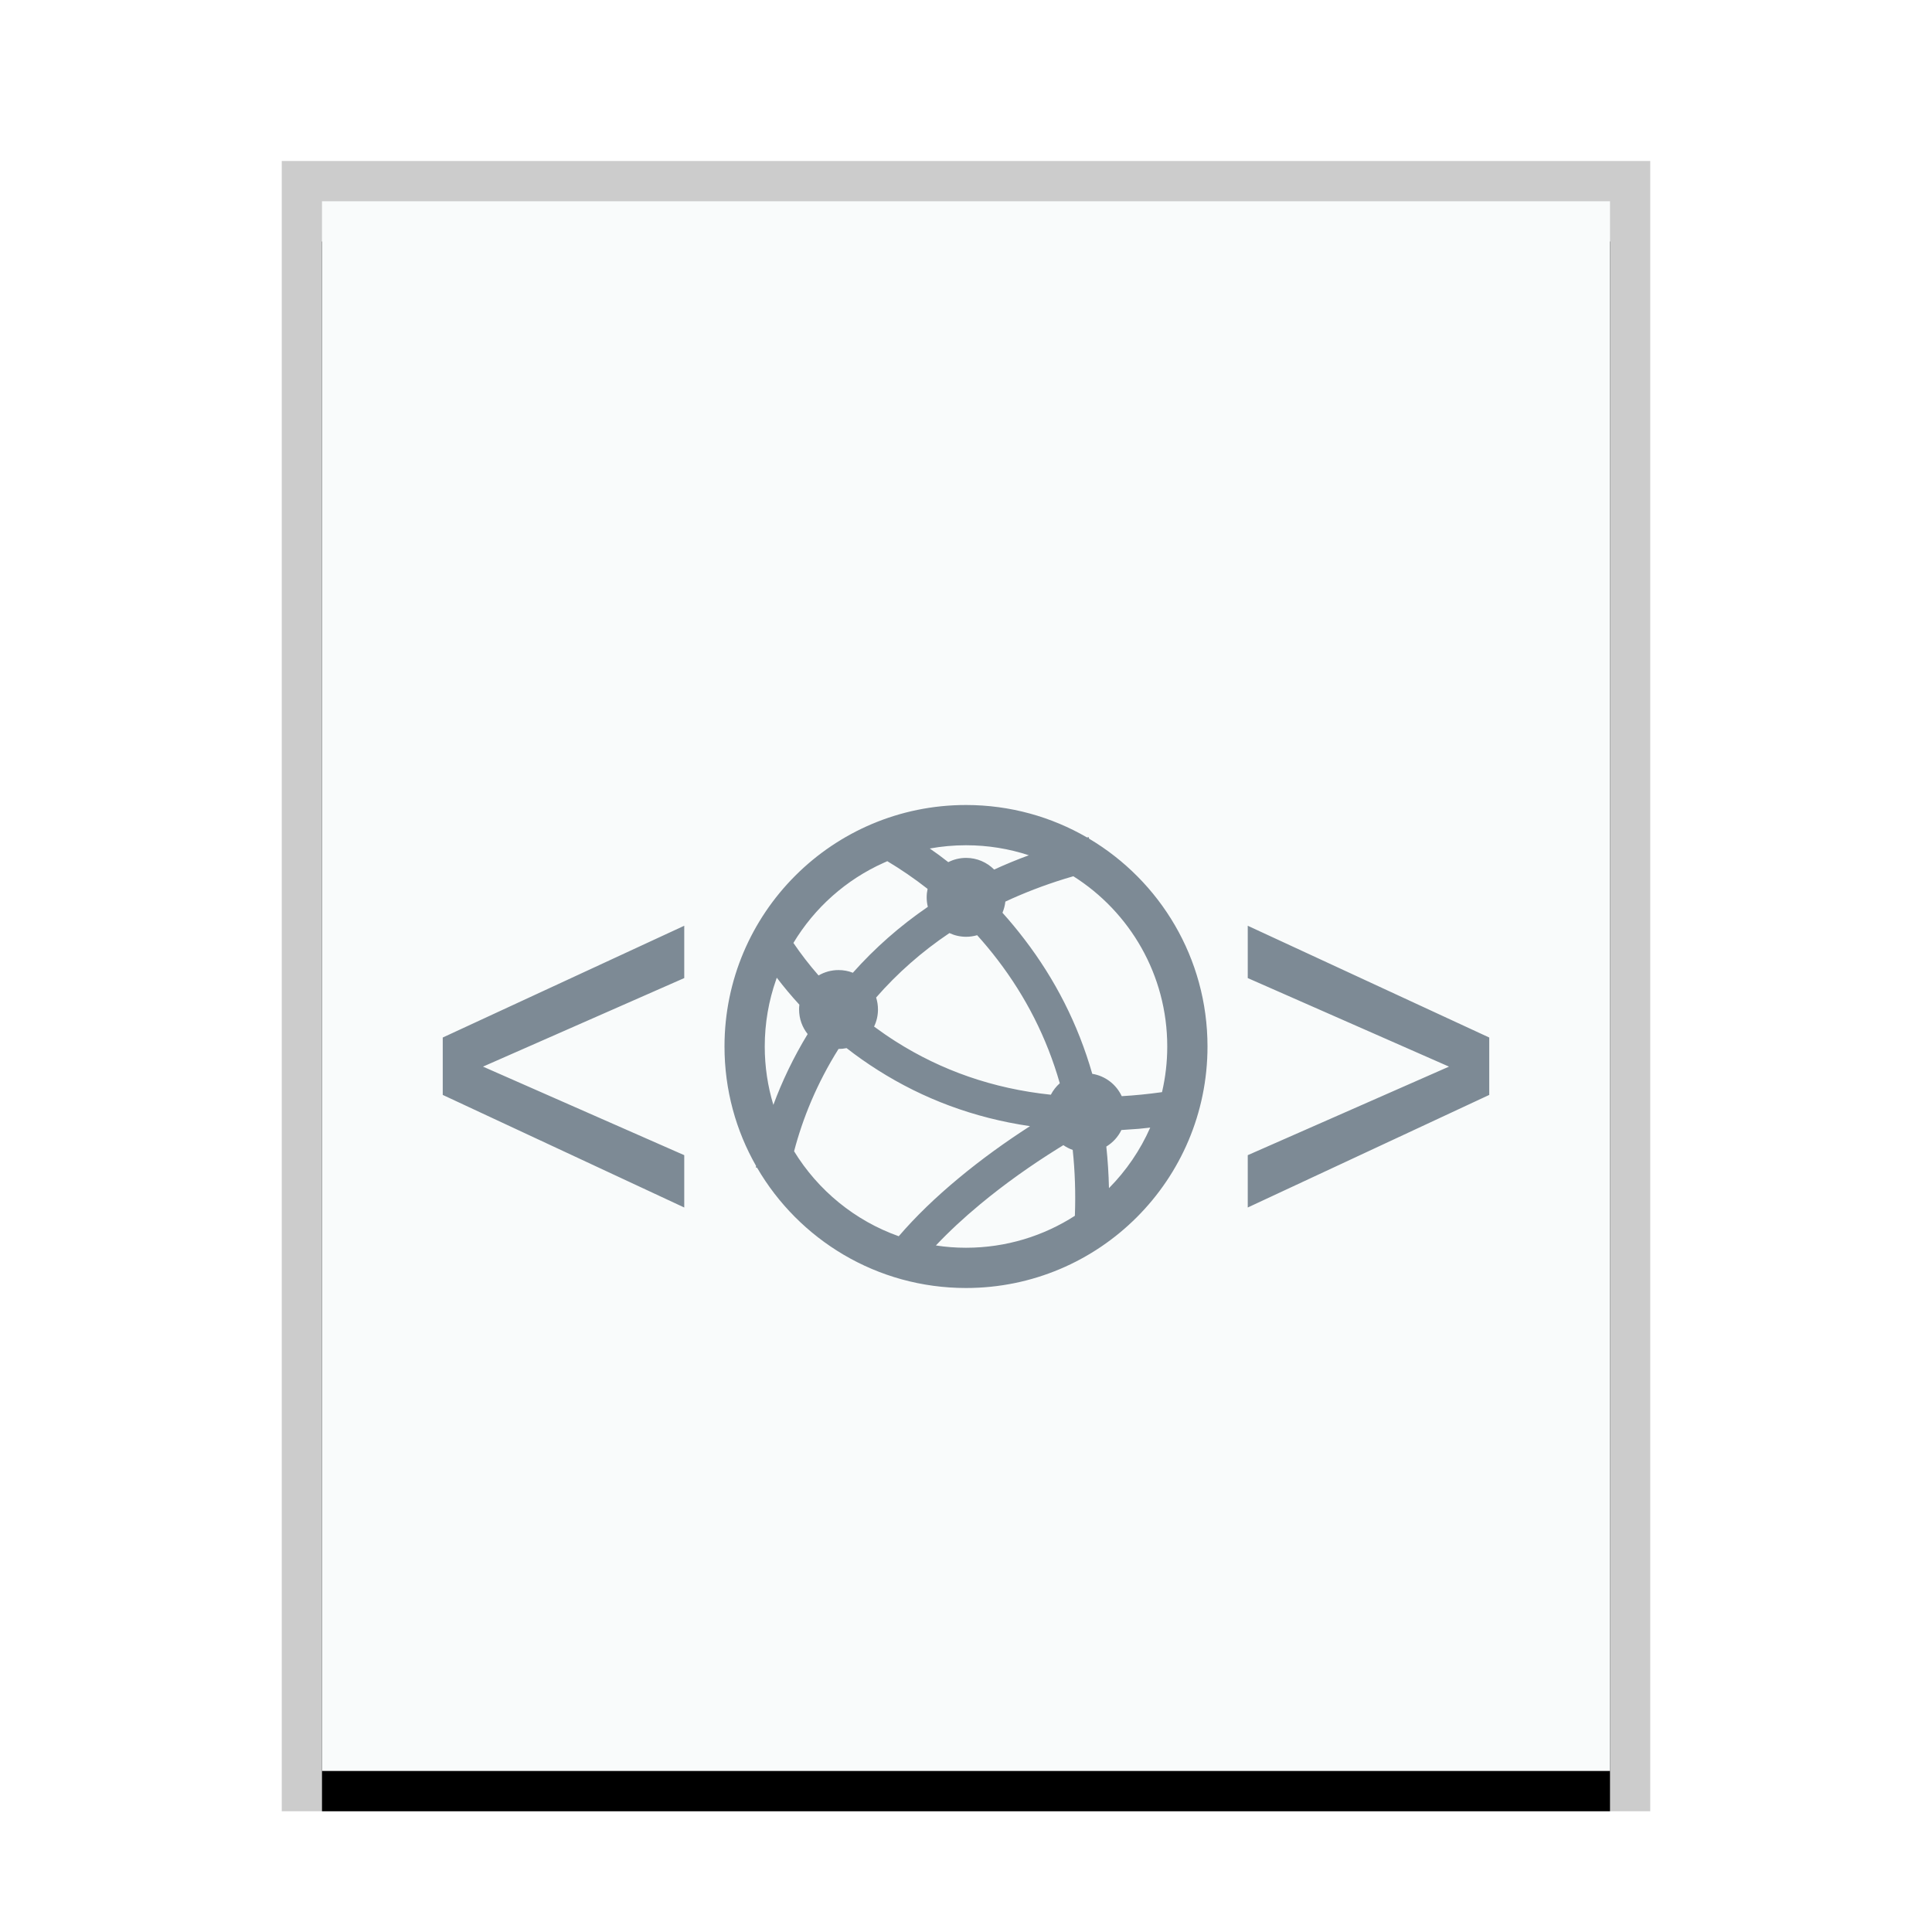 <svg xmlns="http://www.w3.org/2000/svg" xmlns:xlink="http://www.w3.org/1999/xlink" width="48" height="48" viewBox="0 0 48 48">
  <defs>
    <rect id="text-xhtml+xml-b" width="32" height="39" x="0" y="0"/>
    <filter id="text-xhtml+xml-a" width="112.5%" height="110.3%" x="-6.2%" y="-2.6%" filterUnits="objectBoundingBox">
      <feOffset dy="1" in="SourceAlpha" result="shadowOffsetOuter1"/>
      <feGaussianBlur in="shadowOffsetOuter1" result="shadowBlurOuter1" stdDeviation=".5"/>
      <feColorMatrix in="shadowBlurOuter1" values="0 0 0 0 0   0 0 0 0 0   0 0 0 0 0  0 0 0 0.2 0"/>
    </filter>
  </defs>
  <g fill="none" fill-rule="evenodd">
    <g transform="translate(8 5)">
      <use fill="#000" filter="url(#text-xhtml+xml-a)" xlink:href="#text-xhtml+xml-b"/>
      <use fill="#F9FBFB" xlink:href="#text-xhtml+xml-b"/>
      <path fill="#000" fill-opacity=".2" fill-rule="nonzero" d="M33,-1 L-1,-1 L-1,40 L33,40 L33,-1 Z M32,0 L32,39 L0,39 L0,0 L32,0 Z"/>
    </g>
    <path fill="#2A4052" fill-opacity=".6" d="M24,20 C25.096,20 26.124,20.294 27.008,20.807 L27.048,20.797 L27.059,20.837 C28.82,21.883 30,23.804 30,26 C30,29.314 27.314,32 24,32 C21.784,32 19.848,30.798 18.809,29.011 L18.778,29.005 C18.78,28.992 18.782,28.98 18.785,28.968 C18.285,28.093 18,27.08 18,26 C18,22.686 20.686,20 24,20 Z M26.419,28.451 C26.369,28.481 26.318,28.513 26.267,28.545 C25.612,28.954 24.957,29.417 24.348,29.923 C23.945,30.257 23.578,30.598 23.252,30.943 C23.496,30.981 23.746,31 24,31 C24.997,31 25.925,30.708 26.705,30.206 C26.726,29.638 26.707,29.093 26.651,28.57 C26.568,28.54 26.49,28.5 26.419,28.451 Z M21.033,26.04 C20.968,26.054 20.901,26.061 20.833,26.061 L20.833,26.061 C20.297,26.914 19.943,27.783 19.729,28.603 C20.324,29.575 21.24,30.328 22.329,30.714 C22.752,30.221 23.251,29.742 23.811,29.277 C24.379,28.804 24.983,28.37 25.59,27.979 C24.188,27.774 22.931,27.297 21.815,26.59 C21.539,26.416 21.279,26.232 21.033,26.04 Z M17,23 L17,24.3 L12,26.5 L17,28.7 L17,30 L11,27.203 L11,25.777 L17,23 Z M31,23 L37,25.777 L37,27.203 L31,30 L31,28.7 L36,26.5 L31,24.3 L31,23 Z M28.577,28.015 L28.293,28.045 L28.293,28.045 L27.861,28.075 C27.778,28.246 27.648,28.388 27.486,28.486 C27.522,28.822 27.544,29.167 27.552,29.519 C27.978,29.089 28.328,28.58 28.577,28.015 Z M19.299,24.291 L19.282,24.341 C19.099,24.86 19,25.419 19,26 C19,26.504 19.075,26.991 19.214,27.45 C19.429,26.869 19.71,26.277 20.066,25.691 C19.932,25.523 19.853,25.311 19.853,25.081 C19.853,25.04 19.855,25 19.86,24.961 C19.658,24.741 19.471,24.517 19.299,24.291 Z M26.667,21.77 L26.445,21.836 C25.926,21.997 25.437,22.186 24.978,22.4 C24.967,22.497 24.942,22.591 24.906,22.677 C25.094,22.886 25.277,23.107 25.454,23.339 C26.211,24.328 26.782,25.44 27.137,26.679 C27.462,26.731 27.734,26.944 27.869,27.234 C28.195,27.215 28.529,27.182 28.87,27.134 C28.955,26.769 29,26.39 29,26 C29,24.219 28.069,22.656 26.667,21.77 Z M23.588,23.182 C22.896,23.647 22.291,24.184 21.767,24.783 C21.797,24.877 21.813,24.977 21.813,25.081 C21.813,25.233 21.778,25.376 21.716,25.505 C21.891,25.634 22.074,25.76 22.264,25.881 C23.385,26.59 24.662,27.047 26.108,27.198 C26.164,27.09 26.24,26.993 26.33,26.913 C26.005,25.774 25.48,24.756 24.787,23.849 C24.623,23.634 24.452,23.429 24.277,23.235 C24.19,23.26 24.098,23.274 24.003,23.274 C23.855,23.274 23.714,23.241 23.588,23.182 Z M22.045,21.396 L21.96,21.434 C21.022,21.853 20.237,22.553 19.712,23.427 C19.897,23.699 20.105,23.97 20.337,24.235 C20.483,24.15 20.652,24.101 20.833,24.101 C20.959,24.101 21.079,24.124 21.189,24.168 C21.732,23.558 22.351,23.01 23.052,22.53 C23.033,22.455 23.023,22.376 23.023,22.294 C23.023,22.222 23.031,22.152 23.046,22.084 C22.715,21.825 22.379,21.596 22.045,21.396 Z M24,21 C23.693,21 23.392,21.028 23.1,21.081 C23.255,21.187 23.408,21.3 23.56,21.42 C23.693,21.352 23.844,21.314 24.003,21.314 C24.275,21.314 24.521,21.425 24.699,21.604 C24.977,21.477 25.264,21.358 25.561,21.249 C25.071,21.087 24.546,21 24,21 Z"/>
  </g>
</svg>
